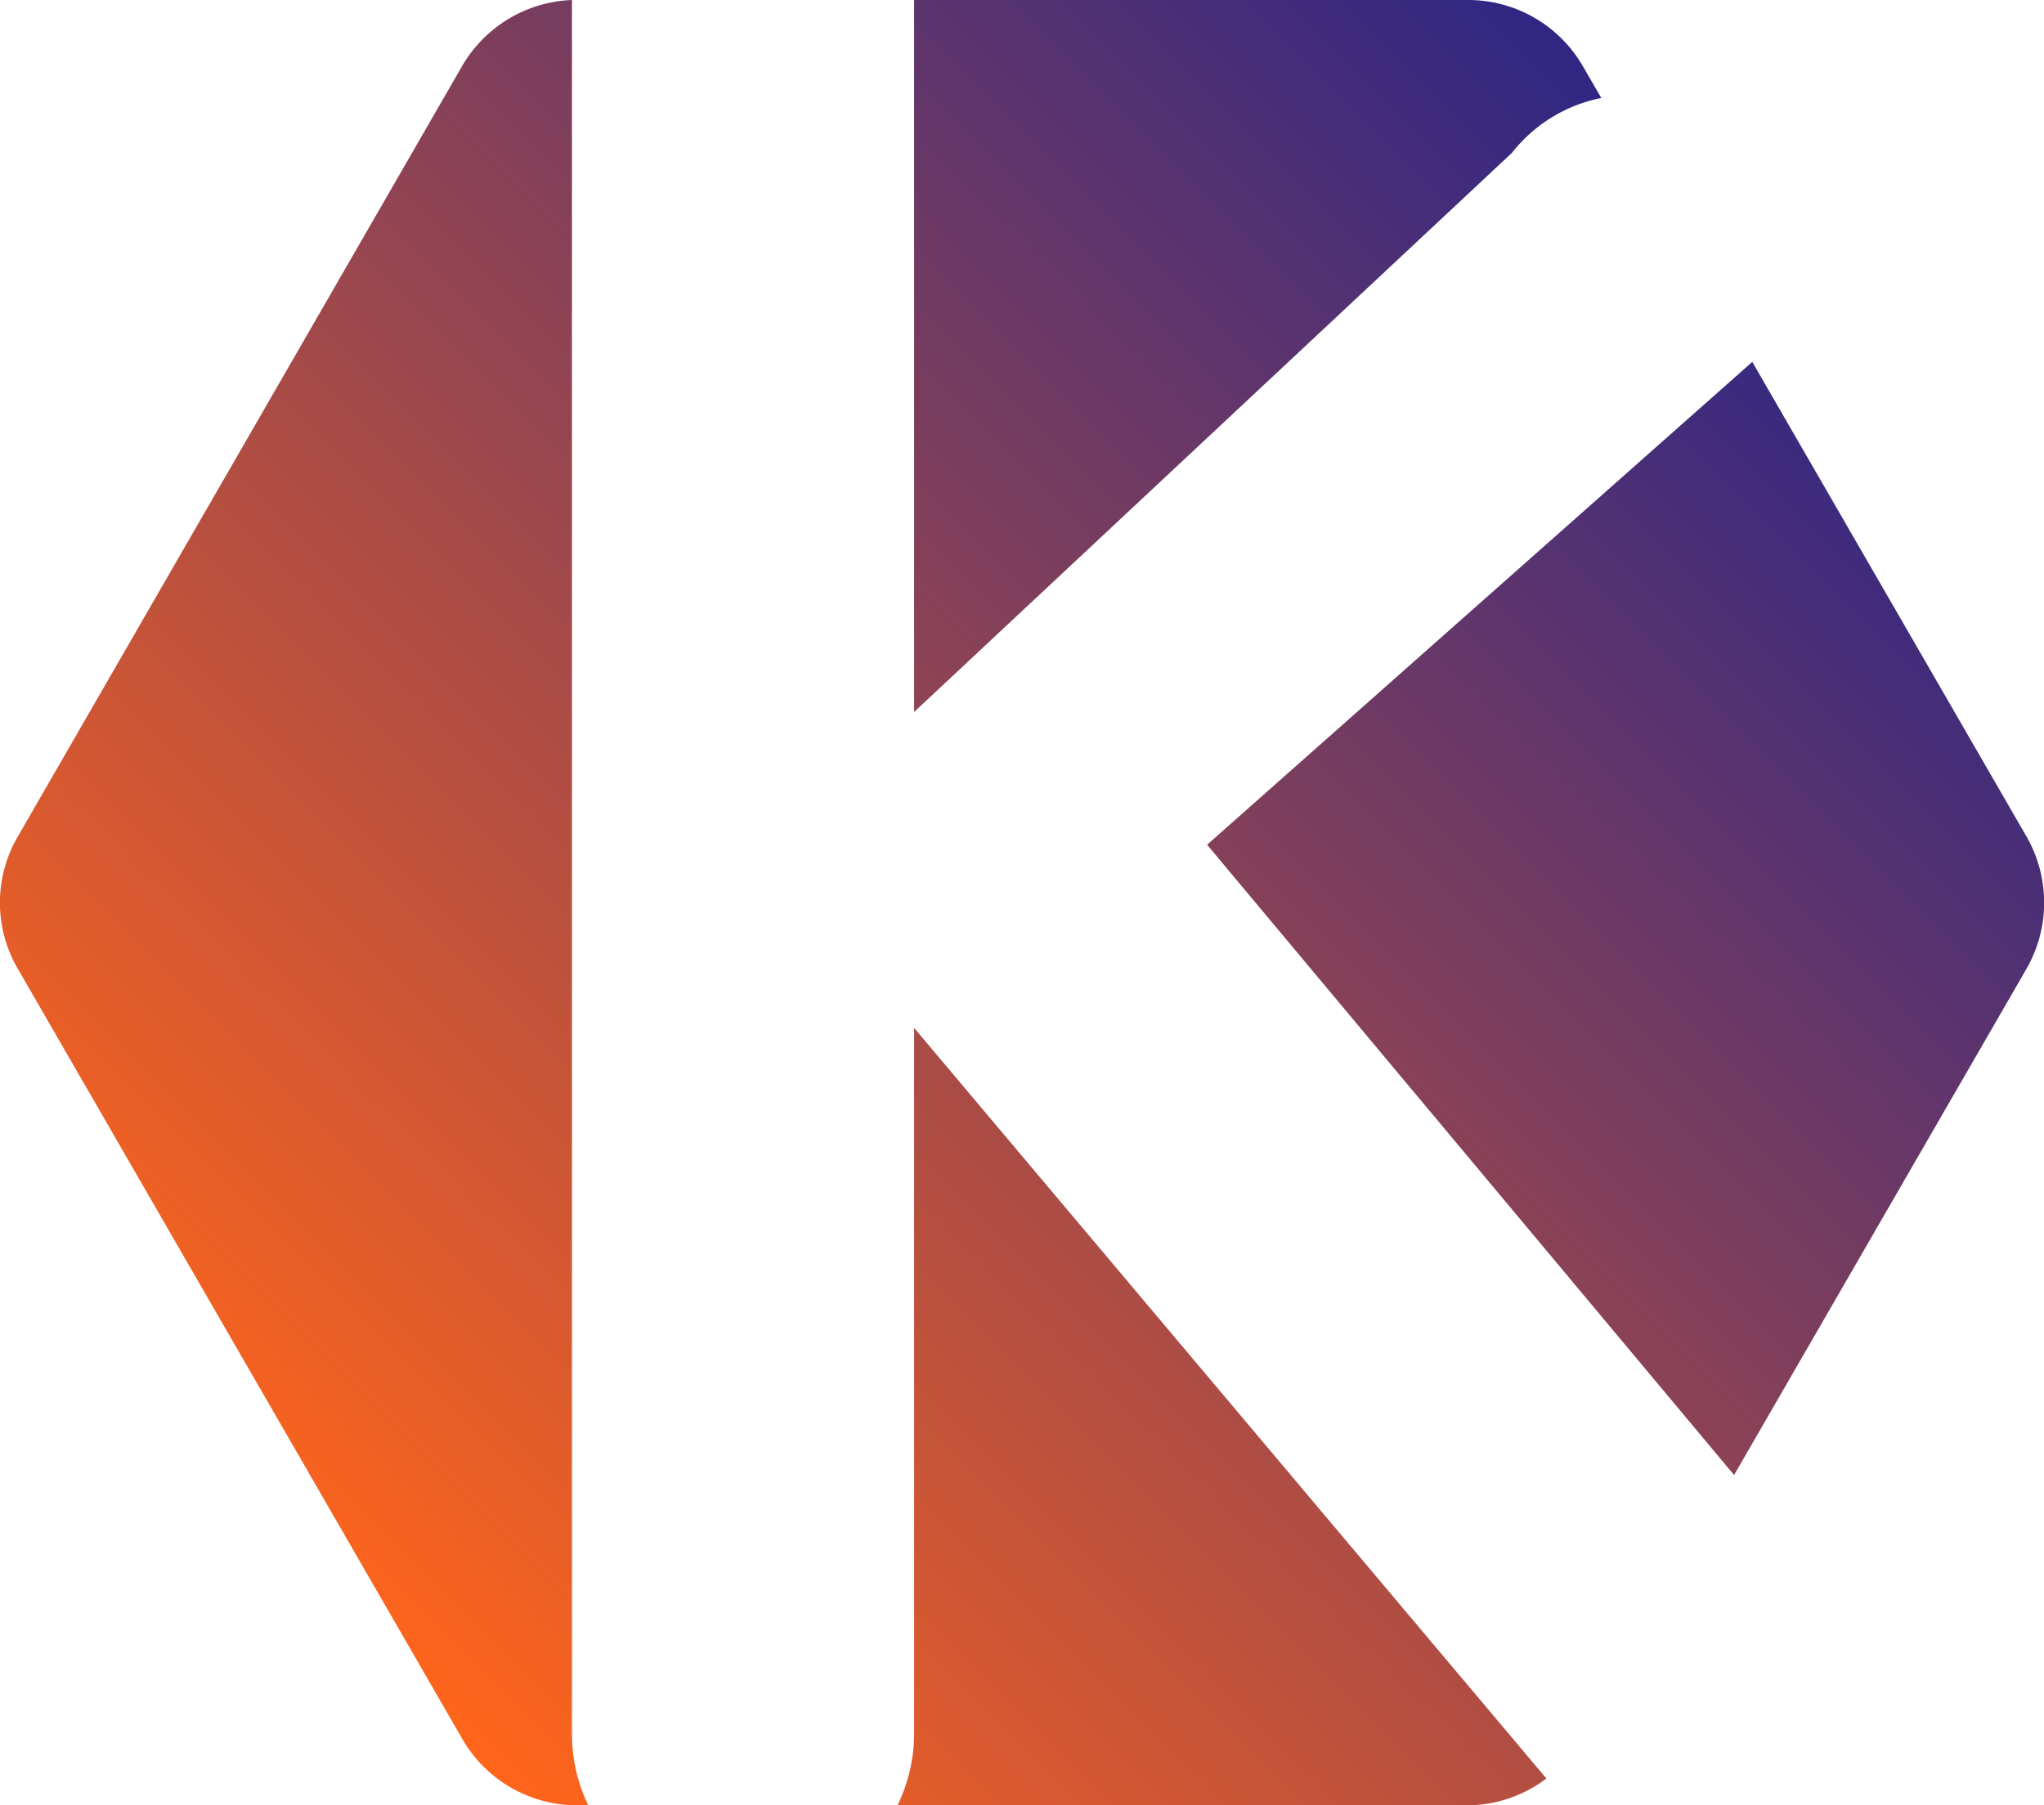 <svg xmlns="http://www.w3.org/2000/svg" xmlns:xlink="http://www.w3.org/1999/xlink" viewBox="0 0 64.04 56.57"><defs><style>.cls-1{fill:url(#Degradado_sin_nombre_63);}</style><linearGradient id="Degradado_sin_nombre_63" x1="10.02" y1="50.23" x2="53.96" y2="6.29" gradientUnits="userSpaceOnUse"><stop offset="0" stop-color="#ff651b"/><stop offset="0.99" stop-color="#312783"/></linearGradient></defs><g id="Capa_2" data-name="Capa 2"><g id="Capa_1-2" data-name="Capa 1"><path class="cls-1" d="M47.37,4.79,28.64,22.31V0H46a4.15,4.15,0,0,1,3.59,2.07l.58,1A4.74,4.74,0,0,0,47.37,4.79ZM63.49,26.21,54.9,11.34,37.82,26.47,54.33,46.22l9.16-15.86A4.16,4.16,0,0,0,63.49,26.21ZM28.64,54.36a5.17,5.17,0,0,1-.52,2.21H46a4.14,4.14,0,0,0,2.45-.84L28.64,32.21ZM17.92,0a4.16,4.16,0,0,0-3.43,2.05L.56,26.21a4.11,4.11,0,0,0,0,4.15L14.49,54.5a4.15,4.15,0,0,0,3.59,2.07h.35a5.16,5.16,0,0,1-.51-2.21Z"/></g></g></svg>